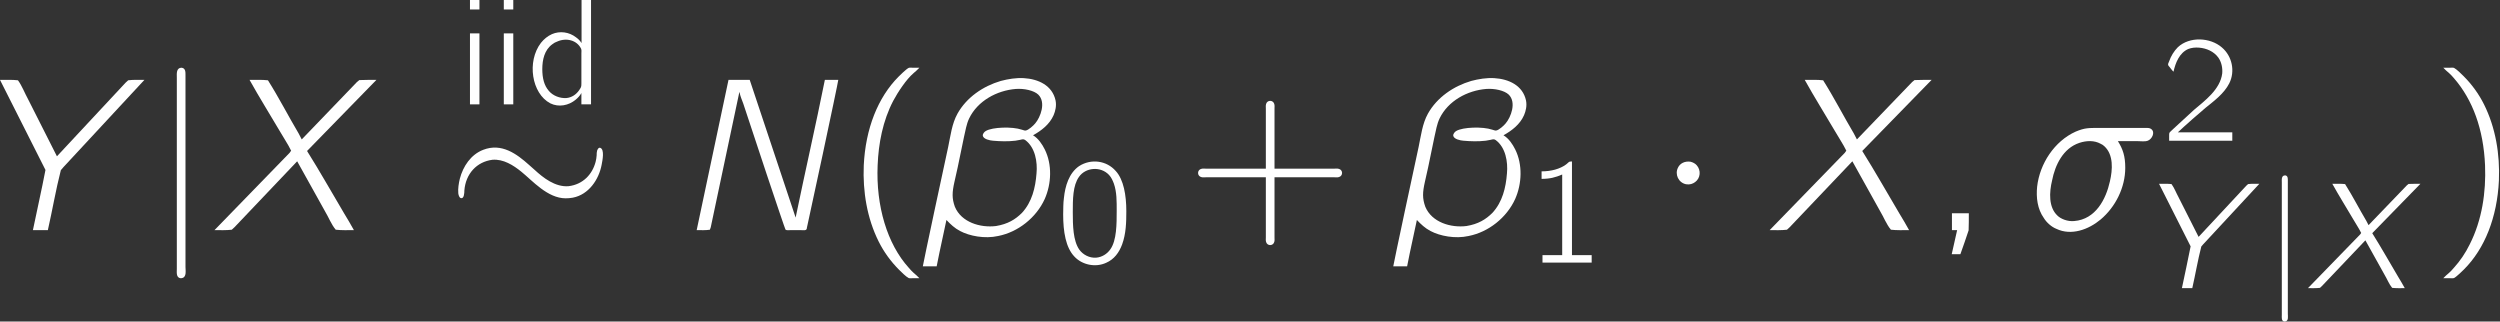 <?xml version='1.0' encoding='UTF-8'?>
<!-- This file was generated by dvisvgm 3.2.2 -->
<svg version='1.1' xmlns='http://www.w3.org/2000/svg' xmlns:xlink='http://www.w3.org/1999/xlink' width='2384.988pt' height='306.753pt' viewBox='1583.473 -349.512 2384.988 306.753'>
<rect x="1583.473" y="-349.512" width="2384.988" height="306.753" fill="#333333" stroke="none"/>
<defs>
<path id='g2-12' d='M-.488 2.396H.43L.603 1.535L1.076-.674C1.349-.387 1.621-.129 1.98 .057C2.597 .387 3.615 .588 4.505 .387C5.825 .129 7.03-.832 7.589-2.066C8.034-3.07 8.091-4.347 7.589-5.351C7.417-5.695 7.159-6.083 6.814-6.284C7.374-6.599 7.905-7.001 8.177-7.618C8.292-7.89 8.378-8.235 8.306-8.593C8.091-9.583 7.173-10.014 6.198-10.071C5.695-10.1 5.165-10.014 4.677-9.885C3.5-9.54 2.41-8.794 1.808-7.718C1.435-7.044 1.349-6.255 1.191-5.509C1.004-4.677-.488 2.31-.488 2.396ZM5.667-9.354C6.226-9.397 6.872-9.253 7.159-8.981C7.69-8.464 7.302-7.474 6.958-7.073C6.843-6.929 6.513-6.628 6.327-6.599C6.241-6.585 6.155-6.642 6.068-6.657C5.437-6.872 4.117-6.829 3.687-6.571C3.587-6.513 3.472-6.384 3.486-6.255C3.529-6.025 3.96-5.939 4.16-5.925C4.648-5.882 5.15-5.868 5.638-5.925C5.738-5.939 5.853-5.968 5.954-5.982C6.083-6.011 6.183-6.054 6.298-5.968C6.958-5.48 7.116-4.519 7.044-3.759C6.972-2.812 6.743-1.865 6.083-1.148C5.638-.703 5.136-.402 4.361-.273C3.328-.143 2.066-.516 1.635-1.549C1.435-2.109 1.449-2.496 1.607-3.199L1.822-4.16L2.238-6.169C2.338-6.585 2.396-7.015 2.582-7.403C3.142-8.565 4.419-9.253 5.667-9.354Z'/>
<path id='g2-27' d='M5.954-5.896H7.274C7.489-5.896 7.733-5.853 7.933-5.925C8.206-6.025 8.436-6.47 8.177-6.685C8.077-6.771 7.962-6.771 7.847-6.771H4.734C4.017-6.771 3.773-6.786 3.156-6.528C1.75-5.896 .775-4.404 .603-2.884C.531-2.166 .617-1.406 1.047-.803C1.219-.516 1.549-.215 1.879-.086C2.869 .387 4.017-.043 4.806-.703C5.796-1.535 6.441-2.826 6.441-4.132C6.441-4.906 6.284-5.365 5.954-5.896ZM4.806-5.724C4.906-5.681 4.992-5.624 5.064-5.552C5.667-4.992 5.609-4.017 5.423-3.228C5.165-2.066 4.49-.717 3.056-.603C2.625-.56 2.166-.746 1.951-.961C1.349-1.521 1.406-2.511 1.592-3.285C1.793-4.318 2.324-5.423 3.4-5.782C3.873-5.939 4.39-5.954 4.806-5.724Z'/>
<path id='g2-59' d='M1.535-1.119V0H1.879L1.521 1.592H2.095C2.281 1.062 2.468 .545 2.64 .014C2.654-.344 2.654-.732 2.654-1.119H1.535Z'/>
<path id='g2-78' d='M3.544-9.956L1.435 0C1.736 0 2.052 .014 2.31-.029L2.367-.187L4.261-9.139H4.275C4.318-8.88 4.433-8.636 4.519-8.393C5.007-6.886 7.274-.086 7.317-.043C7.374 .029 7.546 0 7.632 0H8.349C8.522 0 8.737 .057 8.737-.158C8.78-.301 10.803-9.741 10.817-9.956H9.928C9.311-6.886 8.622-3.888 7.991-.832L4.949-9.956H3.544Z'/>
<path id='g2-88' d='M2.539-9.956C3.185-8.794 3.888-7.675 4.562-6.528C4.806-6.097 5.079-5.71 5.294-5.265L5.193-5.122L.215 0C.603 0 1.004 .014 1.363-.029L1.549-.201L5.695-4.562L7.532-1.262C7.776-.861 7.948-.387 8.249-.029C8.622 .014 9.038 0 9.454 0C9.253-.373 9.024-.746 8.809-1.105C7.991-2.482 7.202-3.888 6.355-5.236V-5.251L10.946-9.956C10.559-9.956 10.171-9.956 9.813-9.942L9.655-9.813L5.997-6.011L5.796-6.398C5.107-7.56 4.476-8.794 3.759-9.928C3.386-9.971 2.955-9.956 2.539-9.956Z'/>
<path id='g2-89' d='M.473-9.956L3.486-3.988C3.228-2.64 2.927-1.334 2.654 0H3.644C3.945-1.32 4.175-2.697 4.505-3.974L4.677-4.175L10.042-9.956C9.669-9.956 9.296-9.971 8.966-9.928L8.794-9.77L4.246-4.892L2.338-8.665C2.109-9.081 1.937-9.555 1.664-9.928C1.306-9.971 .875-9.956 .473-9.956Z'/>
<use id='g3-12' xlink:href='#g2-12' transform='scale(1.44)'/>
<use id='g3-27' xlink:href='#g2-27' transform='scale(1.44)'/>
<use id='g3-59' xlink:href='#g2-59' transform='scale(1.44)'/>
<use id='g3-78' xlink:href='#g2-78' transform='scale(1.44)'/>
<use id='g3-88' xlink:href='#g2-88' transform='scale(1.44)'/>
<use id='g3-89' xlink:href='#g2-89' transform='scale(1.44)'/>
<path id='g0-1' d='M1.32-4.146C1.09-3.701 1.349-3.142 1.851-3.041C2.109-2.998 2.295-3.07 2.453-3.185C2.812-3.443 2.855-3.974 2.554-4.304C2.453-4.419 2.31-4.49 2.152-4.533C1.765-4.591 1.449-4.419 1.32-4.146Z'/>
<path id='g0-24' d='M2.439-5.322C1.621-5.007 1.105-4.232 .889-3.4C.818-3.099 .76-2.754 .789-2.439C.803-2.338 .846-2.152 .961-2.123C1.176-2.066 1.191-2.468 1.191-2.625C1.277-3.73 2.008-4.533 3.056-4.663C3.773-4.72 4.433-4.304 4.964-3.873C5.695-3.285 6.7-2.109 7.905-2.109C8.063-2.109 8.22-2.123 8.378-2.152C9.425-2.353 10.1-3.343 10.286-4.333C10.344-4.634 10.487-5.337 10.2-5.452C10.085-5.495 10.014-5.351 9.985-5.265C9.956-5.165 9.956-5.064 9.956-4.964C9.942-4.82 9.928-4.663 9.885-4.519C9.669-3.701 9.052-3.027 8.091-2.912C7.202-2.841 6.398-3.486 5.853-3.988L5.48-4.318C4.663-5.05 3.658-5.796 2.439-5.322Z'/>
<path id='g0-106' d='M1.707-10.085V2.568C1.707 2.783 1.65 3.142 1.951 3.185C1.994 3.185 2.023 3.185 2.066 3.171C2.367 3.099 2.281 2.668 2.281 2.439V-10.258C2.281-10.458 2.295-10.717 2.037-10.76C1.65-10.76 1.707-10.358 1.707-10.085Z'/>
<use id='g1-1' xlink:href='#g0-1' transform='scale(1.44)'/>
<use id='g1-24' xlink:href='#g0-24' transform='scale(1.44)'/>
<use id='g1-106' xlink:href='#g0-106' transform='scale(1.44)'/>
<path id='g4-48' d='M2.267-9.21C1.291-8.536 .933-7.288 .818-6.169C.789-5.911 .76-5.652 .76-5.394S.746-4.863 .746-4.605C.746-2.955 .99-1.435 1.822-.574C2.554 .215 3.83 .488 4.849 .014C5.609-.316 6.083-.961 6.37-1.736C6.743-2.754 6.771-3.845 6.771-4.906C6.771-6.441 6.513-7.919 5.767-8.737C4.892-9.741 3.414-9.942 2.267-9.21ZM5.122-8.364C5.337-8.134 5.466-7.847 5.581-7.546C5.868-6.728 5.853-5.825 5.853-4.964C5.853-3.701 5.853-2.123 5.251-1.277C4.935-.818 4.433-.516 3.888-.473C3.257-.43 2.64-.746 2.281-1.248C1.693-2.095 1.664-3.529 1.664-4.806C1.664-6.025 1.664-7.36 2.252-8.177C2.869-9.081 4.318-9.225 5.122-8.364Z'/>
<path id='g4-49' d='M1.506-8.708V-7.991C2.295-7.991 2.841-8.134 3.472-8.407V-.717H1.592V0H6.284V-.717H4.404V-9.655C4.06-9.655 4.117-9.569 3.845-9.368C3.257-8.938 2.439-8.708 1.506-8.708Z'/>
<path id='g4-50' d='M1.162-6.585C1.349-7.431 1.722-8.378 2.568-8.751C2.898-8.88 3.257-8.909 3.601-8.88C4.304-8.823 5.007-8.522 5.437-7.933C5.738-7.503 5.853-6.958 5.81-6.427C5.624-4.878 4.103-3.787 3.113-2.941L1.133-1.119L.889-.889C.76-.76 .746-.76 .746-.502V0H6.771V-.803H1.578C2.037-1.248 3.945-2.927 4.203-3.127C5.036-3.802 5.982-4.49 6.484-5.48C7.058-6.628 6.757-8.063 5.782-8.895C4.663-9.87 2.683-9.956 1.578-8.923C1.205-8.55 .918-8.077 .732-7.546C.703-7.46 .631-7.345 .646-7.245C.66-7.159 .746-7.087 .789-7.03C.904-6.886 1.019-6.714 1.162-6.585Z'/>
<path id='g4-100' d='M5.337-9.956V-5.868H5.322C5.193-6.083 5.007-6.255 4.806-6.398C4.16-6.901 3.271-7.03 2.511-6.7C2.095-6.513 1.75-6.226 1.463-5.868C.1-4.089 .574-1.033 2.353-.1C3.156 .301 4.117 .115 4.792-.459C4.978-.617 5.193-.832 5.308-1.062H5.322V0H6.241V-9.956H5.337ZM5.294-5.308C5.351-5.179 5.322-5.007 5.322-4.863V-1.994C5.322-1.65 5.294-1.635 5.107-1.349C4.82-.933 4.39-.646 3.888-.603C3.285-.56 2.611-.818 2.224-1.277C1.765-1.793 1.592-2.511 1.592-3.357C1.592-4.246 1.793-5.193 2.554-5.738C2.697-5.853 2.855-5.939 3.027-5.997C3.902-6.384 4.906-6.111 5.294-5.308Z'/>
<path id='g4-105' d='M1.148-9.956V-9.052H2.052V-9.956H1.148ZM1.148-6.771V0H2.052V-6.771H1.148Z'/>
<path id='g5-40' d='M7.067 4.587C6.901 4.401 6.695 4.236 6.509 4.071C6.343 3.926 6.199 3.761 6.054 3.595C3.988 1.322 2.913-2.314 3.079-6.178C3.161-8.286 3.575-10.435 4.566-12.336C5.021-13.183 5.806-14.381 6.509-14.98C6.695-15.146 6.901-15.311 7.067-15.497H6.385C6.281-15.497 6.137-15.518 6.033-15.476C5.786-15.352 5.166-14.732 5.083-14.65C3.099-12.666 1.922-9.67 1.756-6.178C1.653-3.678 2.066-1.136 3.182 1.095C3.678 2.087 4.339 2.996 5.124 3.781C5.331 3.988 5.786 4.442 6.033 4.566C6.137 4.608 6.281 4.587 6.385 4.587H7.067Z'/>
<path id='g5-41' d='M1.033-15.497C1.198-15.311 1.405-15.146 1.591-14.98C1.756-14.836 1.901-14.67 2.046-14.505C3.843-12.439 4.876-9.629 5.021-6.178C5.124-3.616 4.732-.95 3.554 1.364C3.161 2.17 2.645 2.934 2.046 3.595C1.901 3.761 1.756 3.926 1.591 4.071C1.405 4.236 1.198 4.401 1.033 4.587H1.715C1.818 4.587 1.963 4.608 2.066 4.566C2.314 4.442 2.934 3.823 3.017 3.74C5 1.756 6.178-1.24 6.343-4.732C6.447-7.232 6.033-9.773 4.918-12.005C4.422-12.997 3.761-13.906 2.975-14.691C2.769-14.898 2.314-15.352 2.066-15.476C1.963-15.518 1.818-15.497 1.715-15.497H1.033Z'/>
<path id='g5-43' d='M7.459-5.868H1.715C1.591-5.868 1.426-5.889 1.302-5.847C1.116-5.806 .992-5.641 .992-5.455S1.116-5.104 1.302-5.062C1.426-5.021 1.591-5.042 1.715-5.042H7.459V.703C7.459 .827 7.439 .992 7.48 1.116C7.521 1.302 7.686 1.426 7.872 1.426S8.224 1.302 8.265 1.116C8.306 .992 8.286 .827 8.286 .703V-5.042H14.009C14.133-5.042 14.298-5.021 14.422-5.062C14.608-5.104 14.732-5.269 14.732-5.455S14.608-5.806 14.422-5.847C14.298-5.889 14.133-5.868 14.009-5.868H8.286V-11.612C8.286-11.736 8.306-11.902 8.265-12.026C8.224-12.212 8.058-12.336 7.872-12.336S7.521-12.212 7.48-12.026C7.439-11.881 7.459-11.736 7.459-11.592V-5.868Z'/>
</defs>
<g id='page1' transform='matrix(10 0 0 10 0 0)'>
<g fill='#fff'>
<use x='157.665' y='-12.995' xlink:href='#g3-89'/>
<use x='172.758' y='-12.995' xlink:href='#g1-106'/>
<use x='178.497' y='-12.995' xlink:href='#g3-88'/>
<use x='202.034' y='-24.995' xlink:href='#g4-105'/>
<use x='205.262' y='-24.995' xlink:href='#g4-105'/>
<use x='208.49' y='-24.995' xlink:href='#g4-100'/>
<use x='200.932' y='-12.995' xlink:href='#g1-24'/>
<use x='222.743' y='-12.995' xlink:href='#g3-78'/>
<use x='238.994' y='-12.995' xlink:href='#g5-40'/>
<use x='247.087' y='-12.995' xlink:href='#g3-12'/>
<use x='259.027' y='-9.896' xlink:href='#g4-48'/>
<use x='271.649' y='-12.995' xlink:href='#g5-43'/>
<use x='291.967' y='-12.995' xlink:href='#g3-12'/>
<use x='303.908' y='-9.896' xlink:href='#g4-49'/>
<use x='316.529' y='-12.995' xlink:href='#g1-1'/>
<use x='326.861' y='-12.995' xlink:href='#g3-88'/>
<use x='342.351' y='-12.995' xlink:href='#g3-59'/>
<use x='351.821' y='-12.995' xlink:href='#g3-27'/>
<use x='364.537' y='-21.526' xlink:href='#g4-50'/>
<use x='363.846' y='-7.461' xlink:href='#g2-89'/>
<use x='374.324' y='-7.461' xlink:href='#g0-106'/>
<use x='378.309' y='-7.461' xlink:href='#g2-88'/>
<use x='390.399' y='-12.995' xlink:href='#g5-41'/>
</g>
</g>
</svg>